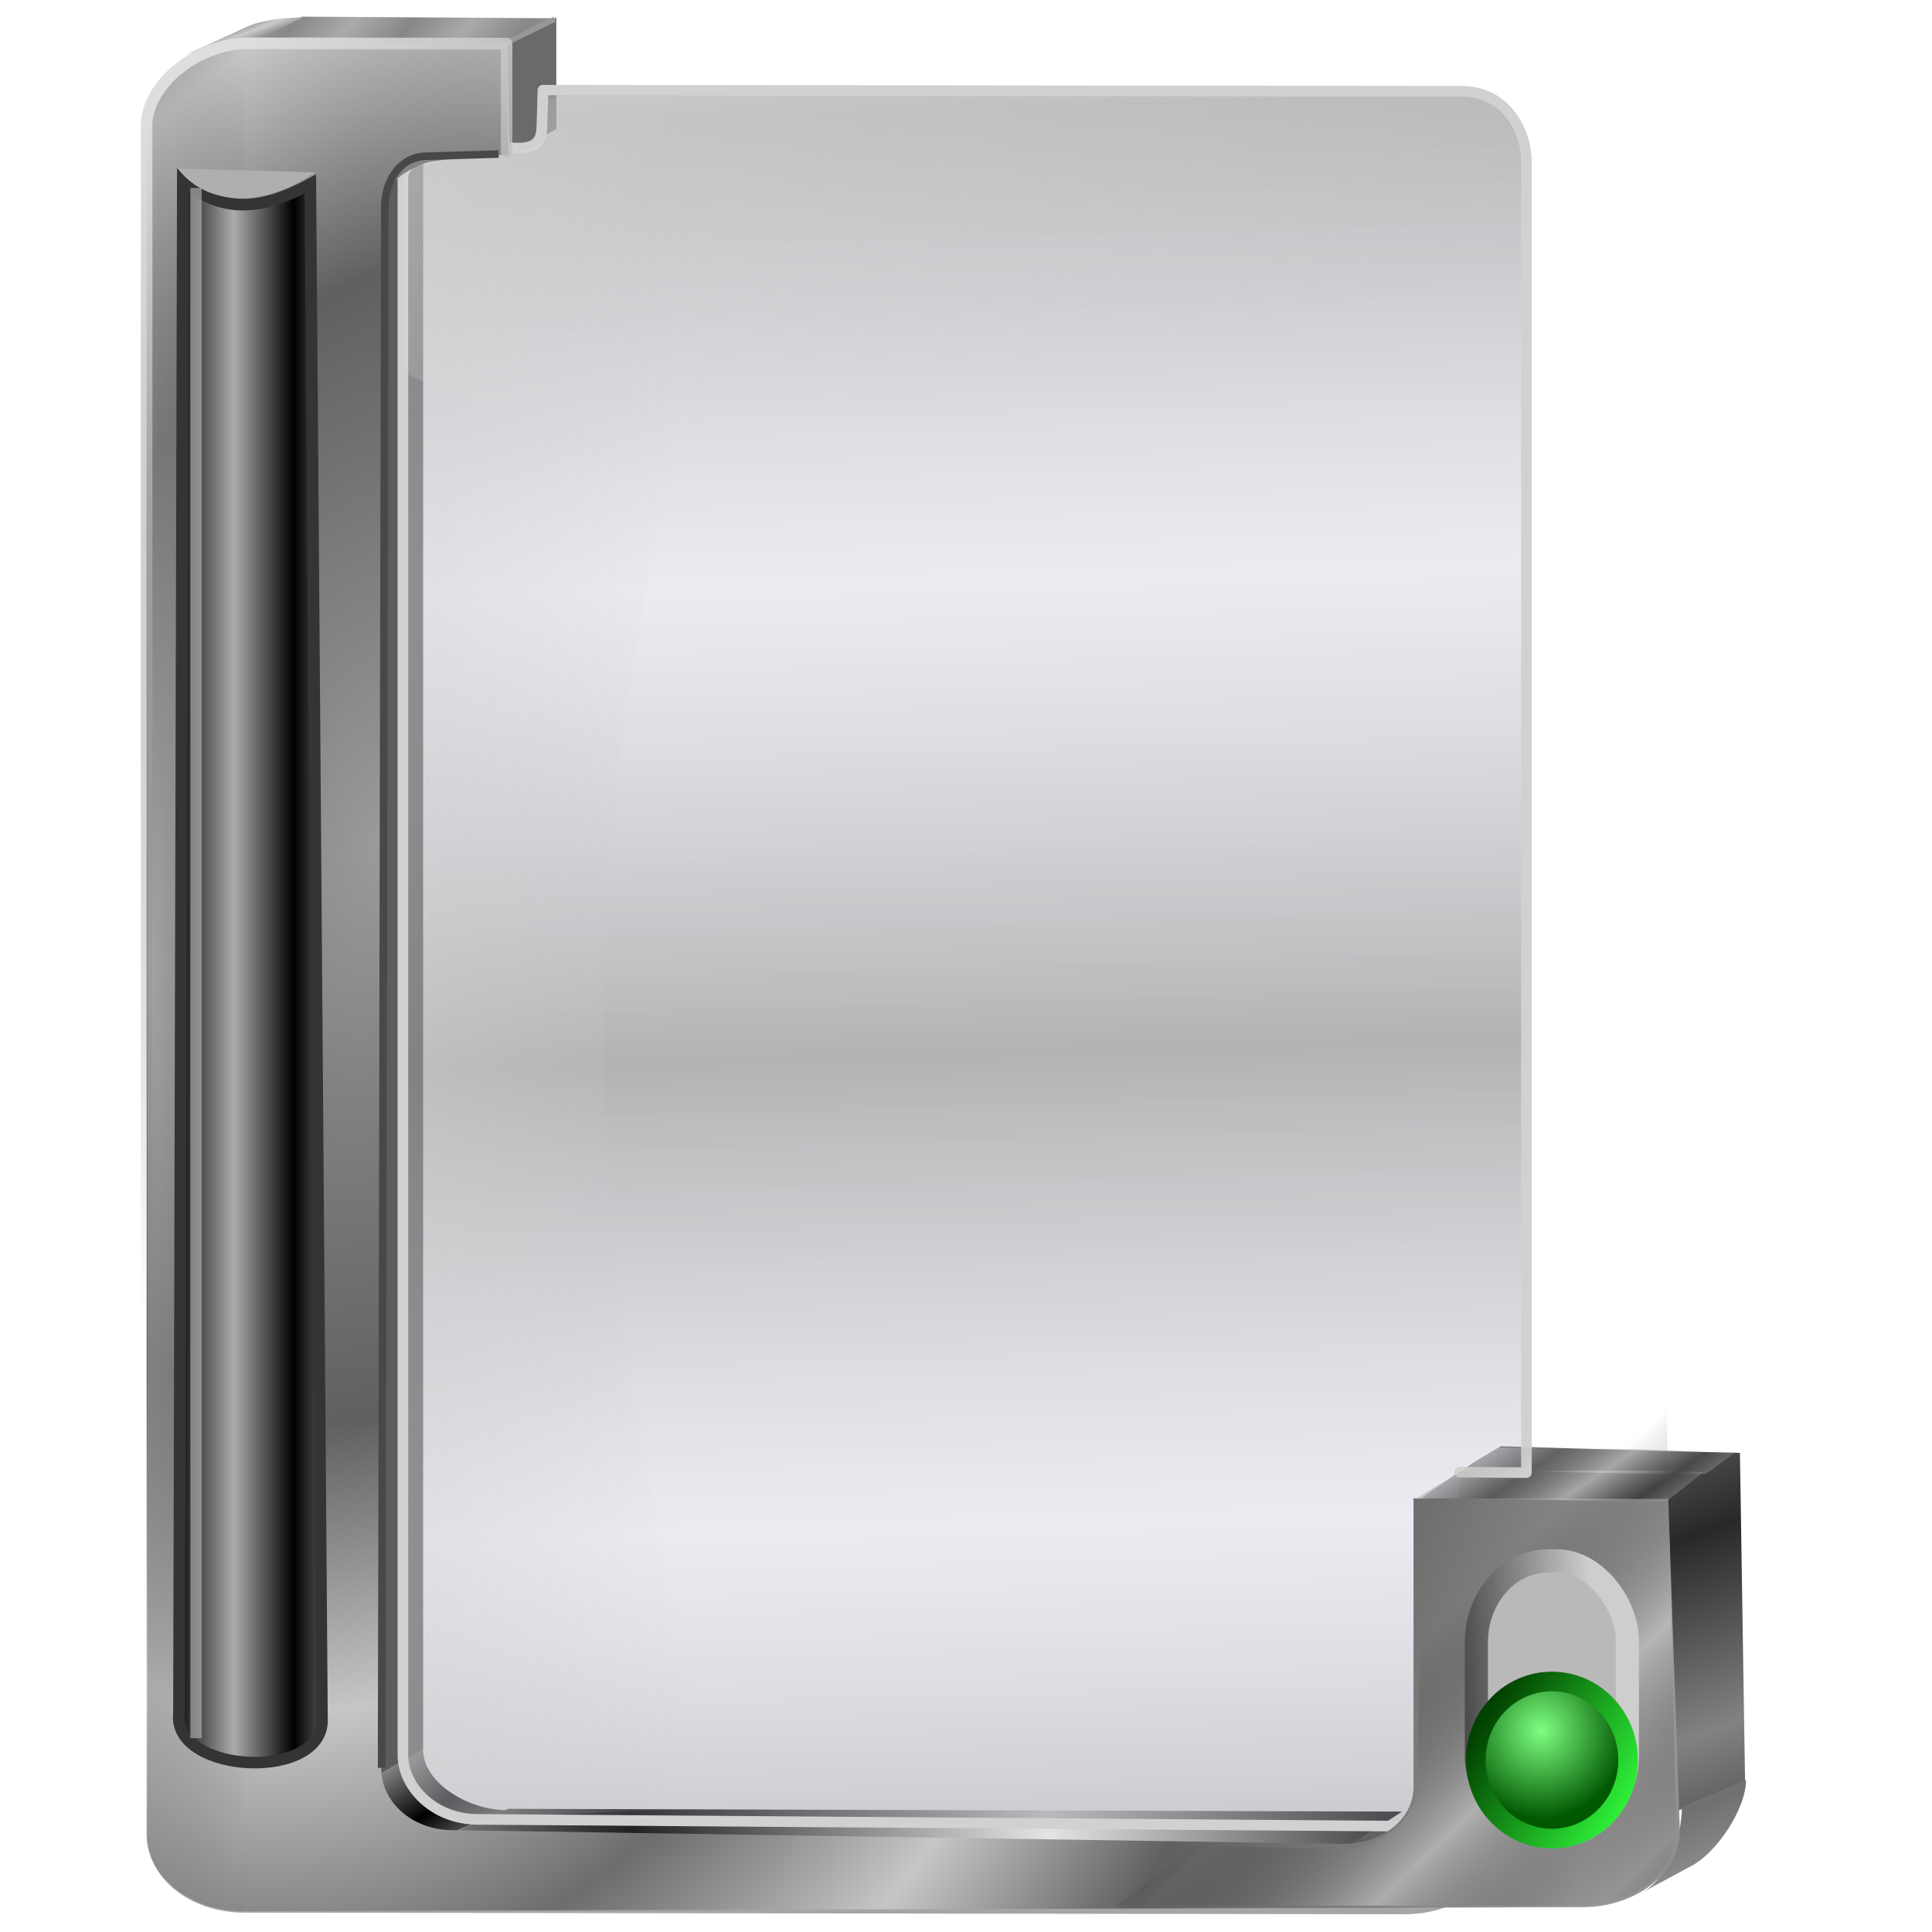 <?xml version="1.0" encoding="UTF-8" standalone="no"?>
<!-- Created with Inkscape (http://www.inkscape.org/) -->

<svg
   xmlns:dc="http://purl.org/dc/elements/1.1/"
   xmlns:cc="http://creativecommons.org/ns#"
   xmlns:rdf="http://www.w3.org/1999/02/22-rdf-syntax-ns#"
   xmlns:svg="http://www.w3.org/2000/svg"
   xmlns="http://www.w3.org/2000/svg"
   xmlns:xlink="http://www.w3.org/1999/xlink"
   xmlns:sodipodi="http://sodipodi.sourceforge.net/DTD/sodipodi-0.dtd"
   xmlns:inkscape="http://www.inkscape.org/namespaces/inkscape"
   id="svg2"
   sodipodi:version="0.32"
   inkscape:version="0.91 r13725"
   width="255"
   height="255"
   sodipodi:docname="gnome-fs-regular.svg"
   inkscape:output_extension="org.inkscape.output.svg.inkscape"
   version="1.1">
  <defs
     id="defs5">
    <linearGradient
       id="linearGradient2843">
      <stop
         id="stop2845"
         stop-color="#000000"
         stop-opacity="1" />
      <stop
         offset="1"
         id="stop2847"
         stop-color="white"
         stop-opacity="1"
         style="stop-color:#d5d5d5;stop-opacity:1" />
    </linearGradient>
    <linearGradient
       id="linearGradient2812">
      <stop
         id="stop2814"
         stop-color="#343434"
         stop-opacity="1" />
      <stop
         offset="1"
         id="stop2816"
         stop-color="#757575"
         stop-opacity="1" />
    </linearGradient>
    <linearGradient
       id="linearGradient2284">
      <stop
         id="stop2290"
         stop-color="#000000"
         stop-opacity="1" />
      <stop
         offset="1"
         id="stop2292"
         stop-color="#5c5c5c"
         stop-opacity="1" />
    </linearGradient>
    <linearGradient
       id="linearGradient4246"
       inkscape:collect="always">
      <stop
         stop-opacity="1"
         stop-color="#7fff82"
         id="stop4248" />
      <stop
         stop-opacity="1"
         stop-color="#005801"
         id="stop4250"
         offset="1" />
    </linearGradient>
    <linearGradient
       id="linearGradient4238"
       inkscape:collect="always">
      <stop
         stop-opacity="1"
         stop-color="#024200"
         id="stop4240" />
      <stop
         stop-opacity="1"
         stop-color="#32fe3d"
         id="stop4242"
         offset="1" />
    </linearGradient>
    <linearGradient
       id="linearGradient4294"
       inkscape:collect="always">
      <stop
         stop-opacity="1"
         stop-color="#dedede"
         id="stop4296" />
      <stop
         stop-opacity="0"
         stop-color="#6a6a6a"
         id="stop4298"
         offset="1" />
    </linearGradient>
    <linearGradient
       id="linearGradient4317"
       inkscape:collect="always">
      <stop
         stop-opacity="0.403"
         stop-color="#424242"
         id="stop4319" />
      <stop
         stop-opacity="0.182"
         stop-color="#9396b5"
         id="stop4322"
         offset="1" />
    </linearGradient>
    <linearGradient
       id="linearGradient4310">
      <stop
         stop-opacity="1"
         stop-color="#cecece"
         id="stop4312" />
      <stop
         stop-opacity="1"
         stop-color="#3a3a3a"
         id="stop4314"
         offset="1" />
    </linearGradient>
    <linearGradient
       inkscape:collect="always"
       id="linearGradient4282">
      <stop
         id="stop4286"
         stop-color="#000000"
         stop-opacity="0" />
      <stop
         offset="1"
         id="stop4288"
         stop-color="#c9c9c9"
         stop-opacity="0.612" />
    </linearGradient>
    <linearGradient
       id="linearGradient4273"
       inkscape:collect="always">
      <stop
         style="stop-color:#dfdfdf;stop-opacity:0.421"
         stop-opacity="0.579"
         stop-color="#dfdfdf"
         id="stop4275" />
      <stop
         stop-opacity="0"
         stop-color="#dfdfdf"
         id="stop4277"
         offset="1" />
    </linearGradient>
    <linearGradient
       id="linearGradient4331">
      <stop
         stop-opacity="1"
         stop-color="#616161"
         id="stop4333" />
      <stop
         stop-opacity="1"
         stop-color="#cbcbcb"
         id="stop4335"
         offset="1" />
    </linearGradient>
    <linearGradient
       id="linearGradient4319">
      <stop
         stop-opacity="1"
         stop-color="#a6a6a6"
         id="stop4321" />
      <stop
         stop-opacity="0"
         stop-color="#666666"
         offset="1"
         id="stop4323" />
    </linearGradient>
    <linearGradient
       id="linearGradient4297">
      <stop
         stop-opacity="1"
         stop-color="#9b9b9b"
         id="stop4299" />
      <stop
         stop-opacity="1"
         stop-color="#606060"
         id="stop4302"
         offset="0.5" />
      <stop
         stop-opacity="1"
         stop-color="#c6c6c6"
         offset="0.75"
         id="stop4305" />
      <stop
         stop-opacity="1"
         stop-color="#6d6d6d"
         offset="1"
         id="stop4307" />
    </linearGradient>
    <linearGradient
       id="linearGradient4279"
       inkscape:collect="always">
      <stop
         stop-opacity="0.764"
         stop-color="#c1c1c1"
         id="stop4281" />
      <stop
         stop-opacity="0"
         stop-color="#acacac"
         id="stop4284"
         offset="1" />
    </linearGradient>
    <linearGradient
       id="linearGradient4372">
      <stop
         stop-opacity="1"
         stop-color="#8c8c8c"
         id="stop4374" />
      <stop
         stop-opacity="1"
         stop-color="#707070"
         offset="1"
         id="stop4376" />
    </linearGradient>
    <linearGradient
       id="linearGradient4350"
       inkscape:collect="always">
      <stop
         stop-opacity="1"
         stop-color="#acacac"
         id="stop4352" />
      <stop
         stop-opacity="1"
         stop-color="#000000"
         id="stop4354"
         offset="1" />
    </linearGradient>
    <linearGradient
       id="linearGradient4342">
      <stop
         stop-opacity="1"
         stop-color="#828282"
         id="stop4344" />
      <stop
         stop-opacity="1"
         stop-color="#282828"
         offset="1"
         id="stop4346" />
    </linearGradient>
    <linearGradient
       id="linearGradient4336">
      <stop
         stop-opacity="1"
         stop-color="#616161"
         id="stop4338" />
      <stop
         stop-opacity="1"
         stop-color="#e4e4e4"
         offset="1"
         id="stop4340" />
    </linearGradient>
    <linearGradient
       id="linearGradient4293">
      <stop
         stop-opacity="0.511"
         stop-color="#d1d1d1"
         id="stop4295" />
      <stop
         stop-opacity="0"
         stop-color="#c9c9c9"
         offset="1"
         id="stop4297" />
    </linearGradient>
    <linearGradient
       id="linearGradient3877">
      <stop
         stop-opacity="1"
         stop-color="#212121"
         id="stop3879" />
      <stop
         stop-opacity="1"
         stop-color="#e4e4e4"
         id="stop3881"
         offset="1" />
    </linearGradient>
    <linearGradient
       id="linearGradient3863">
      <stop
         stop-opacity="1"
         stop-color="#aaaaaa"
         id="stop3865" />
      <stop
         stop-opacity="1"
         stop-color="#878787"
         id="stop3867"
         offset="1" />
    </linearGradient>
    <linearGradient
       id="linearGradient3831">
      <stop
         stop-opacity="1"
         stop-color="#000000"
         id="stop3833" />
      <stop
         stop-opacity="1"
         stop-color="#a7a7a7"
         offset="1"
         id="stop3835" />
    </linearGradient>
    <linearGradient
       id="linearGradient3803">
      <stop
         stop-opacity="1"
         stop-color="#909090"
         id="stop3805" />
      <stop
         stop-opacity="1"
         stop-color="#000000"
         id="stop3807"
         offset="1" />
    </linearGradient>
    <linearGradient
       gradientTransform="matrix(0.345,0.006,0,0.279,-71.974,-10.958)"
       y2="893.58"
       x2="736.83"
       y1="886.38"
       x1="730.24"
       gradientUnits="userSpaceOnUse"
       id="linearGradient2708"
       xlink:href="#linearGradient4336"
       inkscape:collect="always" />
    <linearGradient
       gradientTransform="matrix(0.345,0.006,0,0.279,-71.974,-10.958)"
       y2="888.36"
       x2="592.15"
       y1="893.82"
       x1="432.77"
       spreadMethod="reflect"
       gradientUnits="userSpaceOnUse"
       id="linearGradient2710"
       xlink:href="#linearGradient3877"
       inkscape:collect="always" />
    <linearGradient
       gradientTransform="matrix(0.345,0.006,0,0.279,-78.131,-10.958)"
       y2="877.63"
       x2="388.21"
       y1="856.65"
       x1="369.98"
       spreadMethod="reflect"
       gradientUnits="userSpaceOnUse"
       id="linearGradient2712"
       xlink:href="#linearGradient3803"
       inkscape:collect="always" />
    <linearGradient
       gradientTransform="matrix(0.345,0.006,0,0.279,-78.131,-10.38)"
       y2="121.26"
       x2="385.72"
       y1="79.991"
       x1="378.99"
       gradientUnits="userSpaceOnUse"
       id="linearGradient2716"
       xlink:href="#linearGradient3831"
       inkscape:collect="always" />
    <linearGradient
       gradientTransform="matrix(0.386,-0.133,0,0.279,-76.841,-8.828)"
       y2="176.69"
       x2="276.08"
       y1="185.27"
       x1="276.56"
       spreadMethod="reflect"
       gradientUnits="userSpaceOnUse"
       id="linearGradient2718"
       xlink:href="#linearGradient4331"
       inkscape:collect="always" />
    <linearGradient
       gradientTransform="matrix(0.386,-0.133,0,0.279,-76.841,-8.828)"
       y2="196.58"
       x2="326.73"
       y1="182.42"
       x1="310.47"
       spreadMethod="reflect"
       gradientUnits="userSpaceOnUse"
       id="linearGradient2720"
       xlink:href="#linearGradient3863"
       inkscape:collect="always" />
    <linearGradient
       gradientTransform="matrix(0.386,-0.133,0,0.279,-76.841,-8.828)"
       y2="1123.74"
       x2="759.47"
       y1="1219.37"
       x1="761.58"
       spreadMethod="reflect"
       gradientUnits="userSpaceOnUse"
       id="linearGradient2724"
       xlink:href="#linearGradient4342"
       inkscape:collect="always" />
    <linearGradient
       gradientTransform="matrix(0.386,-0.133,0,0.279,-52.866,-11.967)"
       y2="1233.69"
       x2="708.13"
       y1="1265.74"
       x1="709.47"
       spreadMethod="reflect"
       gradientUnits="userSpaceOnUse"
       id="linearGradient2726"
       xlink:href="#linearGradient4372"
       inkscape:collect="always" />
    <radialGradient
       r="232.39"
       fy="671.2"
       fx="245.43"
       cy="671.2"
       cx="245.43"
       spreadMethod="reflect"
       gradientTransform="matrix(0.088,-0.031,0,0.65,-8.182,-300.143)"
       gradientUnits="userSpaceOnUse"
       id="radialGradient3311"
       xlink:href="#linearGradient4319"
       inkscape:collect="always" />
    <radialGradient
       r="232.39"
       fy="663.51"
       fx="317.56"
       cy="663.51"
       cx="317.56"
       spreadMethod="reflect"
       gradientTransform="matrix(0.424,-0.154,0.022,0.642,-104.543,-265.166)"
       gradientUnits="userSpaceOnUse"
       id="radialGradient3314"
       xlink:href="#linearGradient4297"
       inkscape:collect="always" />
    <linearGradient
       y2="736.21"
       x2="427.92"
       y1="736.65"
       x1="303.35"
       gradientTransform="matrix(0.386,-0.132,0,0.275,-80.095,-9.454)"
       gradientUnits="userSpaceOnUse"
       id="linearGradient3339"
       xlink:href="#linearGradient4293"
       inkscape:collect="always" />
    <linearGradient
       gradientTransform="matrix(1.799,-0.623,0,1.299,-67.505,17.652)"
       spreadMethod="reflect"
       gradientUnits="userSpaceOnUse"
       y2="107.78"
       x2="55.785"
       y1="107.78"
       x1="51.38"
       id="linearGradient4356"
       xlink:href="#linearGradient4350"
       inkscape:collect="always" />
    <linearGradient
       y2="431.73"
       x2="921.65"
       y1="429.54"
       x1="973.35"
       gradientTransform="matrix(0.382,0,0,0.279,-167.4,99.314)"
       gradientUnits="userSpaceOnUse"
       id="linearGradient4360"
       xlink:href="#linearGradient4310"
       inkscape:collect="always" />
    <linearGradient
       gradientTransform="matrix(1.799,-0.623,0,1.299,-77.508,94.263)"
       spreadMethod="reflect"
       gradientUnits="userSpaceOnUse"
       y2="157.13"
       x2="159.4"
       y1="152.87"
       x1="157.44"
       id="linearGradient4286"
       xlink:href="#linearGradient4279"
       inkscape:collect="always" />
    <linearGradient
       gradientTransform="matrix(1.799,-0.623,0,1.299,-61.256,26.444)"
       spreadMethod="reflect"
       gradientUnits="userSpaceOnUse"
       y2="227.18"
       x2="142.92"
       y1="214.42"
       x1="132.03"
       id="linearGradient4296"
       xlink:href="#linearGradient4282"
       inkscape:collect="always" />
    <linearGradient
       gradientTransform="matrix(2.083,-0.604,0,1.259,-85.189,24.941)"
       gradientUnits="userSpaceOnUse"
       y2="70.398"
       x2="92.605"
       y1="29.772"
       x1="93.265"
       id="linearGradient4280"
       xlink:href="#linearGradient4273"
       inkscape:collect="always" />
    <linearGradient
       gradientTransform="matrix(1.966,-0.622,0,1.299,-78.04,24.732)"
       spreadMethod="reflect"
       gradientUnits="userSpaceOnUse"
       y2="80.79"
       x2="82.37"
       y1="121.08"
       x1="64.769"
       id="linearGradient4324"
       xlink:href="#linearGradient4317"
       inkscape:collect="always" />
    <linearGradient
       gradientTransform="matrix(1.799,-0.623,0,1.299,-61.256,26.444)"
       gradientUnits="userSpaceOnUse"
       y2="109.85"
       x2="86.04"
       y1="14.353"
       x1="35.525"
       id="linearGradient4301"
       xlink:href="#linearGradient4294"
       inkscape:collect="always" />
    <linearGradient
       gradientTransform="matrix(0.911,0,0,0.94,7.275,40.21)"
       gradientUnits="userSpaceOnUse"
       y2="211.59"
       x2="223.17"
       y1="197.73"
       x1="201.42"
       id="linearGradient4244"
       xlink:href="#linearGradient4238"
       inkscape:collect="always" />
    <radialGradient
       gradientTransform="matrix(0.911,0,0,0.94,7.275,40.21)"
       gradientUnits="userSpaceOnUse"
       r="12.432"
       fy="200.84"
       fx="208.76"
       cy="200.84"
       cx="208.76"
       id="radialGradient4252"
       xlink:href="#linearGradient4246"
       inkscape:collect="always" />
    <linearGradient
       inkscape:collect="always"
       xlink:href="#linearGradient4279"
       id="linearGradient4569"
       gradientUnits="userSpaceOnUse"
       gradientTransform="matrix(1.799,-0.623,0,1.299,-77.508,94.263)"
       spreadMethod="reflect"
       x1="157.44"
       y1="152.87"
       x2="159.4"
       y2="157.13" />
  </defs>
  <sodipodi:namedview
     inkscape:window-height="1056"
     inkscape:window-width="1920"
     inkscape:pageshadow="2"
     inkscape:pageopacity="0"
     guidetolerance="10.0"
     gridtolerance="10.0"
     objecttolerance="10.0"
     borderopacity="1.0"
     bordercolor="#666666"
     pagecolor="#ffffff"
     id="base"
     inkscape:zoom="3.5490196"
     inkscape:cx="127.5"
     inkscape:cy="127.78177"
     inkscape:window-x="0"
     inkscape:window-y="0"
     inkscape:current-layer="svg2"
     showgrid="false"
     inkscape:window-maximized="1" />
  <g
     style="font-style:normal;font-variant:normal;font-weight:bold;font-stretch:normal;font-size:7.5px;line-height:125%;font-family:STIX;letter-spacing:0;word-spacing:0;fill:#000000;fill-opacity:1;stroke:none;stroke-width:1;stroke-linecap:butt;stroke-linejoin:miter;stroke-opacity:1"
     font-size="7.5"
     font-variant="normal"
     letter-spacing="0"
     font-stretch="normal"
     font-weight="bold"
     line-height="125%"
     word-spacing="0"
     font-style="normal"
     transform="translate(65.771,-42.179)"
     id="text4330">
    <path
       inkscape:connector-curvature="0"
       id="path4335"
       d="m -56.133,39.468 0,-0.188 c -0.307,0 -0.443,-0.165 -0.825,-1.073 l -1.665,-3.915 -0.21,0 -1.657,4.088 c -0.285,0.705 -0.398,0.84 -0.743,0.9 l 0,0.188 1.515,0 0,-0.188 c -0.443,-0.03 -0.608,-0.113 -0.608,-0.307 0,-0.18 0.142,-0.495 0.233,-0.728 l 0.098,-0.255 1.688,0 c 0.255,0.593 0.345,0.855 0.345,1.02 0,0.165 -0.098,0.225 -0.345,0.247 l -0.24,0.022 0,0.188 2.415,0 z m -2.288,-1.77 -1.462,0 0.705,-1.823 0.757,1.823 z" />
    <path
       inkscape:connector-curvature="0"
       id="path4337"
       d="m -55.761,34.398 0,0.188 c 0.525,0.045 0.63,0.15 0.63,0.735 l 0,3.203 c 0,0.383 -0.045,0.593 -0.292,0.69 -0.083,0.037 -0.195,0.052 -0.338,0.068 l 0,0.188 2.498,0 0,-0.188 c -0.593,-0.075 -0.652,-0.142 -0.652,-0.645 l 0,-1.44 c 0.99,-0.007 1.245,-0.03 1.567,-0.15 0.623,-0.233 0.968,-0.69 0.968,-1.29 0,-0.915 -0.765,-1.357 -2.018,-1.357 l -2.362,0 z m 1.845,0.525 c 0,-0.172 0.128,-0.263 0.375,-0.263 0.623,0 0.87,0.345 0.87,1.177 0,0.833 -0.307,1.087 -1.245,1.095 l 0,-2.01 z" />
  </g>
  <g
     id="g4250"
     transform="translate(5.937,-0.599)">
    <path
       style="fill:#000000;fill-opacity:0.354;stroke:none;stroke-width:0.987;stroke-linecap:round;stroke-linejoin:round;stroke-miterlimit:4;stroke-opacity:1"
       stroke-miterlimit="4"
       inkscape:connector-curvature="0"
       d="m 186.385,233.666 c 0,2.571 -1.558,4.812 -3.957,6.155 l -5.615,3.144 c 2.398,-1.343 3.957,-3.584 3.957,-6.155 l 5.615,-3.144 z"
       id="path3728" />
    <path
       style="fill:url(#linearGradient2708);fill-opacity:1;stroke:none;stroke-width:0.987;stroke-linecap:round;stroke-linejoin:round;stroke-miterlimit:4;stroke-opacity:1"
       stroke-miterlimit="4"
       inkscape:connector-curvature="0"
       d="m 183.211,239.55 c -1.546,0.866 -4.224,1.629 -6.276,1.595 l -5.811,3.706 c 2.052,0.033 5.228,-0.425 6.667,-1.449 z"
       id="path3730"
       sodipodi:nodetypes="cccsc" />
    <path
       style="fill:url(#linearGradient2710);fill-opacity:1;stroke:none;stroke-width:0.987;stroke-linecap:round;stroke-linejoin:round;stroke-miterlimit:4;stroke-opacity:1"
       stroke-miterlimit="4"
       inkscape:connector-curvature="0"
       d="m 179.115,239.706 -117.922,-0.364 -7.837,3.35 117.964,2.091 z"
       id="path3732"
       sodipodi:nodetypes="ccccc" />
    <path
       style="fill:url(#linearGradient2712);fill-opacity:1;stroke:none;stroke-width:0.987;stroke-linecap:round;stroke-linejoin:round;stroke-miterlimit:4;stroke-opacity:1"
       sodipodi:nodetypes="ccccc"
       stroke-miterlimit="4"
       inkscape:connector-curvature="0"
       d="m 60.844,239.522 c -5.236,-0.085 -10.933,-3.737 -10.933,-7.966 l -5.615,3.144 c 0,4.229 4.215,7.701 9.451,7.786 z"
       id="path3734" />
    <path
       style="fill:#5c5c5c;fill-opacity:1;stroke:none;stroke-width:0.987;stroke-linecap:round;stroke-linejoin:round;stroke-miterlimit:4;stroke-opacity:1"
       stroke-miterlimit="4"
       inkscape:connector-curvature="0"
       d="m 49.911,231.556 0,-212.411 -5.615,3.144 0,212.411 5.615,-3.144 z"
       id="path3736" />
    <path
       style="fill:#6a6a6a;fill-opacity:1;fill-rule:evenodd;stroke:none;stroke-width:1;stroke-linecap:butt;stroke-linejoin:miter;stroke-opacity:1"
       sodipodi:nodetypes="ccccc"
       inkscape:connector-curvature="0"
       id="path4441"
       d="m 61.305,20.865 6.185,-3.219 0,-14.736 -6.513,3.219 z" />
    <path
       style="fill:url(#linearGradient2724);fill-opacity:1;stroke:none;stroke-width:1;stroke-linecap:round;stroke-linejoin:round;stroke-miterlimit:4;stroke-opacity:1"
       stroke-miterlimit="4"
       sodipodi:nodetypes="ccccccc"
       inkscape:connector-curvature="0"
       d="m 192.135,191.491 c 0,0 18.311,0.563 31.577,0.874 l 0.678,43.321 -10.145,4.477 -0.601,-41.558 c -11.647,-0.057 -20.323,-0.186 -32.898,0.384 5.551,-4.087 11.389,-7.498 11.389,-7.498 z"
       id="path3409" />
    <path
       sodipodi:nodetypes="csssccscsscc"
       stroke-miterlimit="4"
       d="m 184.804,233.908 c -0.208,4.222 0.7,7.77 -5.023,7.728 L 57.035,240.733 c -5.723,-0.042 -9.794,-4.276 -9.794,-8.504 l 0,-208.252 c 0.295,-2.212 2.288,-2.313 4.076,-2.669 5.965,-3.906 14.092,1.831 14.259,-3.859 l 0.146,-4.947 121.275,0.138 c 5.723,0.006 8.533,5.101 8.533,9.328 l 0,173.004 -8.801,-0.077"
       id="rect3445"
       inkscape:connector-curvature="0"
       style="fill:url(#linearGradient4324);fill-opacity:1;stroke:#d1d1d1;stroke-width:1.4;stroke-linecap:round;stroke-linejoin:round;stroke-miterlimit:4;stroke-dasharray:none;stroke-opacity:1" />
    <path
       style="fill:url(#linearGradient2716);fill-opacity:1;stroke:none;stroke-width:0.987;stroke-linecap:round;stroke-linejoin:round;stroke-miterlimit:4;stroke-opacity:1"
       sodipodi:nodetypes="ccscc"
       stroke-miterlimit="4"
       inkscape:connector-curvature="0"
       d="m 49.911,19.723 c 0,-2.571 1.558,-4.812 3.957,-6.155 l -5.934,2.815 c -2.479,1.176 -3.637,3.913 -3.637,6.484 z"
       id="path3738" />
    <path
       style="fill:#000000;fill-opacity:0.354;stroke:none;stroke-width:1;stroke-linecap:round;stroke-linejoin:round;stroke-miterlimit:4;stroke-opacity:1"
       stroke-miterlimit="4"
       inkscape:connector-curvature="0"
       d="m 187.082,249.66 -153.188,-0.217 -7.6,3.597 153.188,0.217 7.6,-3.597 z"
       id="path3395" />
    <path
       style="fill:#000000;fill-opacity:0.354;stroke:none;stroke-width:1;stroke-linecap:round;stroke-linejoin:round;stroke-miterlimit:4;stroke-opacity:1"
       stroke-miterlimit="4"
       inkscape:connector-curvature="0"
       d="m 33.894,249.443 c -7.134,-0.01 -12.877,-4.619 -12.877,-10.335 l -7.6,3.597 c 0,5.715 5.743,10.324 12.877,10.335 l 7.6,-3.597 z"
       id="path3397" />
    <path
       style="fill:#000000;fill-opacity:0.354;stroke:none;stroke-width:1;stroke-linecap:round;stroke-linejoin:round;stroke-miterlimit:4;stroke-opacity:1"
       stroke-miterlimit="4"
       inkscape:connector-curvature="0"
       d="m 21.017,13.093 c 0,-3.788 2.523,-7.083 6.302,-8.872 l -7.6,3.597 c -3.779,1.788 -6.302,5.084 -6.302,8.872 l 7.6,-3.597 z"
       id="path3401" />
    <path
       style="fill:url(#linearGradient2720);fill-opacity:1;stroke:none;stroke-width:0.998;stroke-linecap:round;stroke-linejoin:round;stroke-miterlimit:4;stroke-dasharray:none;stroke-opacity:1"
       stroke-miterlimit="4"
       inkscape:connector-curvature="0"
       d="M 33.894,2.795 67.585,3.012 59.985,6.609 26.294,6.391 Z"
       id="path3405"
       sodipodi:nodetypes="ccccc" />
    <path
       style="fill:url(#linearGradient2718);fill-opacity:1;stroke:none;stroke-width:1;stroke-linecap:round;stroke-linejoin:round;stroke-miterlimit:4;stroke-opacity:1"
       stroke-miterlimit="4"
       inkscape:connector-curvature="0"
       d="M 26.674,4.124 C 28.604,3.242 31.69,2.896 34.095,2.899 L 27.382,6.102 C 24.977,6.099 19.801,7.285 18.483,7.87 Z"
       id="path3403"
       sodipodi:nodetypes="scccs" />
    <path
       style="fill:#000000;fill-opacity:0.354;stroke:none;stroke-width:1;stroke-linecap:round;stroke-linejoin:round;stroke-miterlimit:4;stroke-opacity:1"
       stroke-miterlimit="4"
       inkscape:connector-curvature="0"
       d="m 193.657,248.234 c -1.922,0.91 -4.17,1.43 -6.575,1.426 l -7.6,3.597 c 2.405,0.003 4.653,-0.516 6.575,-1.426 l 7.6,-3.597 z"
       id="path3413" />
    <path
       style="fill:url(#linearGradient2726);fill-opacity:1;stroke:none;stroke-width:1;stroke-linecap:round;stroke-linejoin:round;stroke-miterlimit:4;stroke-opacity:1"
       stroke-miterlimit="4"
       inkscape:connector-curvature="0"
       d="m 224.52,235.526 c 0,3.788 -3.909,9.796 -7.494,11.501 l -6.559,3.539 c 3.779,-1.788 5.581,-7.669 5.581,-11.457 z"
       id="path3411"
       sodipodi:nodetypes="ccccc" />
    <path
       sodipodi:nodetypes="scssccscs"
       inkscape:connector-curvature="0"
       id="path4271"
       d="M 66.264,17.34 66.13,13.245 187.009,13.188 c 6.053,-0.003 8.347,7.016 8.133,11.159 L 193.332,59.38 C 125.763,24.115 103.628,76.94 47.506,49.82 l 0,-25.11 c 0,-4.817 4.834,-4.687 15.318,-4.243 3.068,-0.636 2.695,-0.646 3.44,-3.126 z"
       stroke-miterlimit="4"
       style="fill:url(#linearGradient4280);fill-opacity:1;stroke:none;stroke-width:0.2;stroke-linecap:round;stroke-linejoin:round;stroke-miterlimit:4;stroke-opacity:1" />
    <path
       style="fill:url(#linearGradient3339);fill-opacity:1;stroke:none;stroke-width:0.933;stroke-linecap:round;stroke-linejoin:round;stroke-miterlimit:4;stroke-opacity:1"
       stroke-miterlimit="4"
       sodipodi:nodetypes="cccccccc"
       id="path3853"
       d="m 59.234,20.846 c 6.941,-0.918 6.571,-4.099 6.208,-7.278 l 31.419,1.437 C 64.351,106.339 69.814,171.251 90.925,239.148 l -33.795,1.318 c -5.236,-0.084 -9.683,-4.127 -9.683,-8.307 l 0.372,-210.48 c 0,-4.18 6.178,-0.916 11.414,-0.833 z"
       inkscape:connector-curvature="0" />
    <path
       style="fill:url(#radialGradient3314);fill-opacity:1;stroke:none;stroke-width:1;stroke-linecap:round;stroke-linejoin:round;stroke-miterlimit:4;stroke-dasharray:none;stroke-opacity:1"
       stroke-miterlimit="4"
       id="rect3154"
       d="m 180.63,198.347 0,38.132 c 0,4.229 -4.217,7.568 -9.453,7.484 L 53.608,242.157 c -5.236,-0.085 -9.219,-3.808 -9.214,-8.039 L 44.632,28.128 c 0.004,-3.04 2.423,-4.839 5.592,-6.018 1.24,-0.461 9.5,-1.131 10.972,-1.107 L 60.93,6.252 26.293,6.204 C 19.287,6.144 13.525,12.657 13.415,16.509 l 0,226.008 c 0,5.715 5.744,10.332 12.877,10.342 l 176.605,-0.537 c 7.134,0.01 13.077,-4.622 12.877,-10.305 l -1.527,-43.567 z"
       inkscape:connector-curvature="0"
       sodipodi:nodetypes="csccsssccccsccscc" />
    <path
       style="fill:url(#radialGradient3311);fill-opacity:1;stroke:none;stroke-width:1;stroke-linecap:round;stroke-linejoin:round;stroke-miterlimit:4;stroke-opacity:1"
       stroke-miterlimit="4"
       sodipodi:nodetypes="cccccc"
       d="m 26.408,253.199 c -7.134,-0.01 -12.877,-4.627 -12.877,-10.342 l 0,-226.008 c 0,-4.286 3.237,-7.945 7.862,-9.501 1.542,-0.518 3.232,-0.807 5.016,-0.804 l 0,246.655 z"
       id="path3944"
       inkscape:connector-curvature="0" />
    <path
       style="fill:url(#linearGradient4296);fill-opacity:1;fill-rule:evenodd;stroke:none;stroke-width:1;stroke-linecap:butt;stroke-linejoin:miter;stroke-opacity:1"
       sodipodi:nodetypes="ccccccccc"
       inkscape:connector-curvature="0"
       id="path4288"
       d="m 151.744,244.168 19.574,0.55 c 3.004,0.235 9.045,-2.732 9.787,-7.625 l 0.356,-19.52 32.564,-31.049 1.246,54.035 c 0.375,6.708 -3.879,10.3 -11.566,11.581 l -62.281,-0.032 z" />
    <rect
       style="fill:#b9b9b9;fill-opacity:1;stroke:url(#linearGradient4360);stroke-width:3.057;stroke-linecap:round;stroke-linejoin:round;stroke-miterlimit:4;stroke-dasharray:none;stroke-opacity:1"
       rx="9.427"
       stroke-miterlimit="4"
       id="rect4358"
       width="19.925"
       height="36.33"
       x="188.93"
       y="208.4"
       ry="10.63"
       transform="matrix(1,-0.009,0,1,0,0)" />
    <path
       style="fill:none;fill-rule:evenodd;stroke:#989898;stroke-width:0.703;stroke-linecap:butt;stroke-linejoin:miter;stroke-miterlimit:4;stroke-dasharray:none;stroke-opacity:1"
       stroke-miterlimit="4"
       inkscape:connector-curvature="0"
       id="path4443"
       d="M 60.867,6.243 67.271,3.136" />
    <path
       style="fill:url(#linearGradient4356);fill-opacity:1;fill-rule:evenodd;stroke:#343434;stroke-width:1.529;stroke-linecap:butt;stroke-linejoin:miter;stroke-opacity:1"
       sodipodi:nodetypes="ccccc"
       inkscape:connector-curvature="0"
       id="path4348"
       d="m 18.193,24.457 c 5.611,4.776 11.222,3.457 16.834,0.436 l 1.53,202.374 c 0.609,8.548 -19.806,7.526 -18.874,-0.538 z" />
    <path
       style="fill:#afafaf;fill-opacity:1;fill-rule:evenodd;stroke:none;stroke-width:1;stroke-linecap:butt;stroke-linejoin:miter;stroke-opacity:1"
       sodipodi:nodetypes="ccc"
       inkscape:connector-curvature="0"
       id="path4295"
       d="m 17.532,22.844 c 3.159,4.214 10.106,5.934 18.162,0.503 z" />
    <path
       style="fill:none;fill-opacity:0.612;stroke:url(#linearGradient4301);stroke-width:1.529;stroke-linecap:round;stroke-linejoin:round;stroke-miterlimit:4;stroke-dasharray:none;stroke-opacity:1"
       sodipodi:nodetypes="cccsc"
       inkscape:connector-curvature="0"
       d="m 26.293,252.859 c -7.134,-0.01 -12.877,-4.627 -12.877,-10.342 l 0,-225.328 C 13.407,11.848 19.994,6.254 27,6.314 l 33.93,0.042 0,14.258"
       id="path4291"
       stroke-miterlimit="4" />
    <path
       style="fill:none;fill-rule:evenodd;stroke:#484848;stroke-width:1;stroke-linecap:butt;stroke-linejoin:miter;stroke-opacity:1"
       sodipodi:nodetypes="cccc"
       inkscape:connector-curvature="0"
       id="path4234"
       d="m 59.867,20.928 -9.402,0.29 c -3.306,-0.049 -5.763,2.95 -5.613,7.24 l -0.421,205.481" />
    <ellipse
       style="opacity:1;fill:url(#radialGradient4252);fill-opacity:1;stroke:url(#linearGradient4244);stroke-width:2.59;stroke-linecap:round;stroke-linejoin:round;stroke-miterlimit:4;stroke-dasharray:none;stroke-dashoffset:0;stroke-opacity:1"
       ry="10.366"
       rx="10.05"
       cy="232.9"
       cx="198.9"
       id="path4236"
       stroke-miterlimit="4" />
    <path
       style="fill:url(#linearGradient4569);fill-opacity:1;fill-rule:evenodd;stroke:none;stroke-width:1;stroke-linecap:butt;stroke-linejoin:miter;stroke-opacity:1"
       d="m 180.796,198.438 6.16,-3.652 c 8.156,0.152 22.809,-0.406 31.966,0.1 l -4.85,3.829 c -8.344,0.141 -27.04,-0.569 -33.276,-0.276 z"
       id="path4276"
       inkscape:connector-curvature="0"
       sodipodi:nodetypes="ccccc" />
    <path
       style="fill:url(#linearGradient4286);fill-opacity:1;fill-rule:evenodd;stroke:none;stroke-width:1;stroke-linecap:butt;stroke-linejoin:miter;stroke-opacity:1"
       sodipodi:nodetypes="ccccc"
       inkscape:connector-curvature="0"
       id="path4277"
       d="m 186.907,194.855 4.91,-3.222 c 8.156,0.152 22.114,0.167 31.272,0.673 l -3.878,2.826 c -8.344,0.141 -26.068,-0.569 -32.304,-0.276 z" />
    <path
       style="fill:none;fill-rule:evenodd;stroke:#c7c7c7;stroke-width:1.492;stroke-linecap:butt;stroke-linejoin:miter;stroke-miterlimit:4;stroke-dasharray:none;stroke-opacity:0.551"
       inkscape:connector-curvature="0"
       id="path4278"
       d="m 19.932,25.402 0,204.621"
       stroke-miterlimit="4" />
  </g>
</svg>
